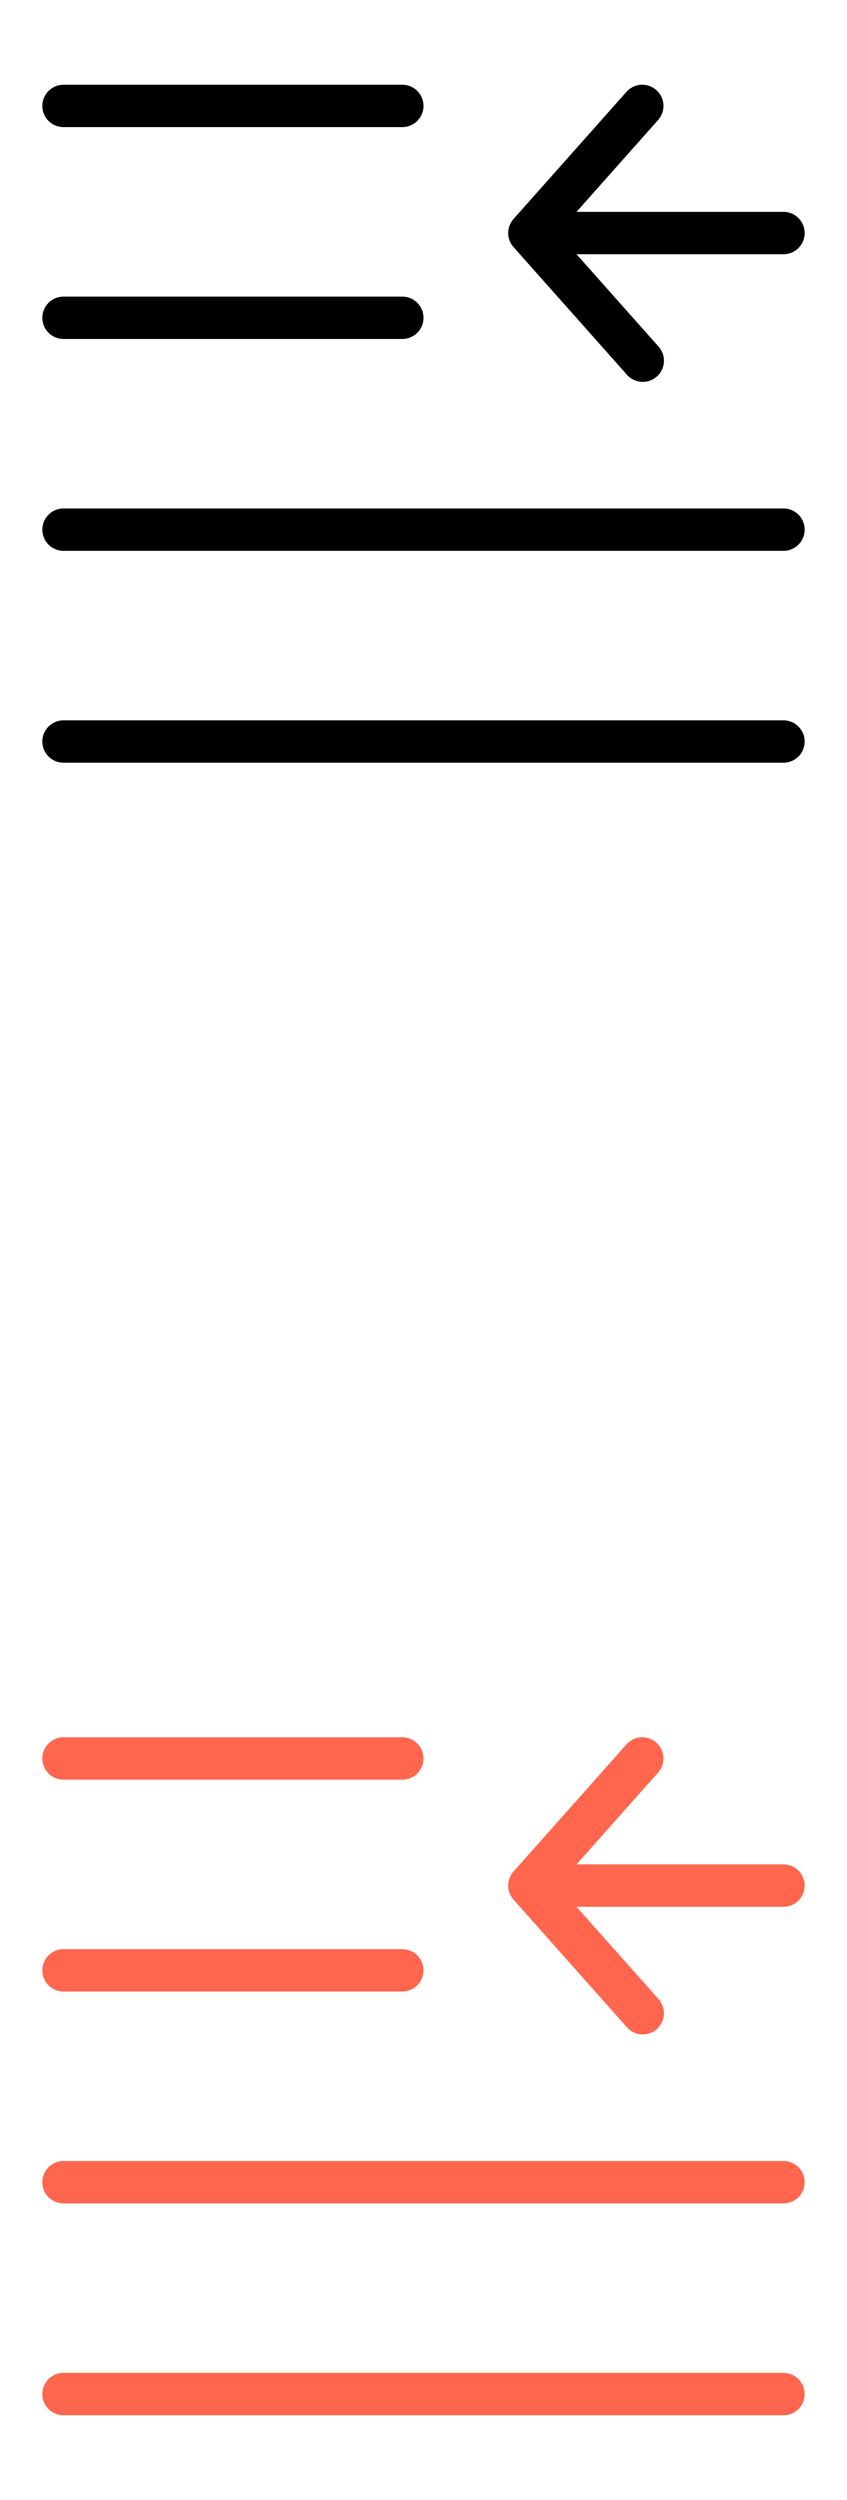 <svg width="20" height="59" viewBox="0 0 20 59" xmlns="http://www.w3.org/2000/svg">
    <g fill="none" fill-rule="evenodd">
        <path d="M0 0h20v20H0V0z"/>
        <path d="m12.126 5.168 2.666-3a.5.5 0 1 1 .748.664L13.613 5H18.5a.5.5 0 0 1 0 1h-4.887l1.927 2.168a.5.5 0 1 1-.747.664L12.13 5.836a.498.498 0 0 1-.13-.33V5.5a.51.51 0 0 1 .126-.332zM1 2.5a.5.5 0 0 0 .5.5h8a.5.5 0 1 0 0-1h-8a.5.5 0 0 0-.5.5zm0 5a.5.5 0 0 0 .5.5h8a.5.5 0 0 0 0-1h-8a.5.5 0 0 0-.5.5zm.5 4.5h17a.5.5 0 0 1 0 1h-17a.5.5 0 0 1 0-1zM1 17.5a.5.5 0 0 0 .5.5h17a.5.5 0 0 0 0-1h-17a.5.5 0 0 0-.5.5z" fill="#000"/>
        <g>
            <path d="M0 39h20v20H0V39z"/>
            <path d="m12.126 44.168 2.666-3a.5.5 0 1 1 .748.664L13.613 44H18.5a.5.5 0 0 1 0 1h-4.887l1.927 2.168a.5.5 0 1 1-.747.664l-2.663-2.996a.498.498 0 0 1-.13-.33V44.5a.51.51 0 0 1 .126-.332zM1 41.5a.5.5 0 0 0 .5.5h8a.5.5 0 1 0 0-1h-8a.5.5 0 0 0-.5.5zm0 5a.5.5 0 0 0 .5.5h8a.5.5 0 0 0 0-1h-8a.5.5 0 0 0-.5.5zm.5 4.5h17a.5.5 0 0 1 0 1h-17a.5.5 0 0 1 0-1zM1 56.5a.5.5 0 0 0 .5.5h17a.5.5 0 0 0 0-1h-17a.5.5 0 0 0-.5.5z" fill="#FF664D"/>
        </g>
    </g>
</svg>
